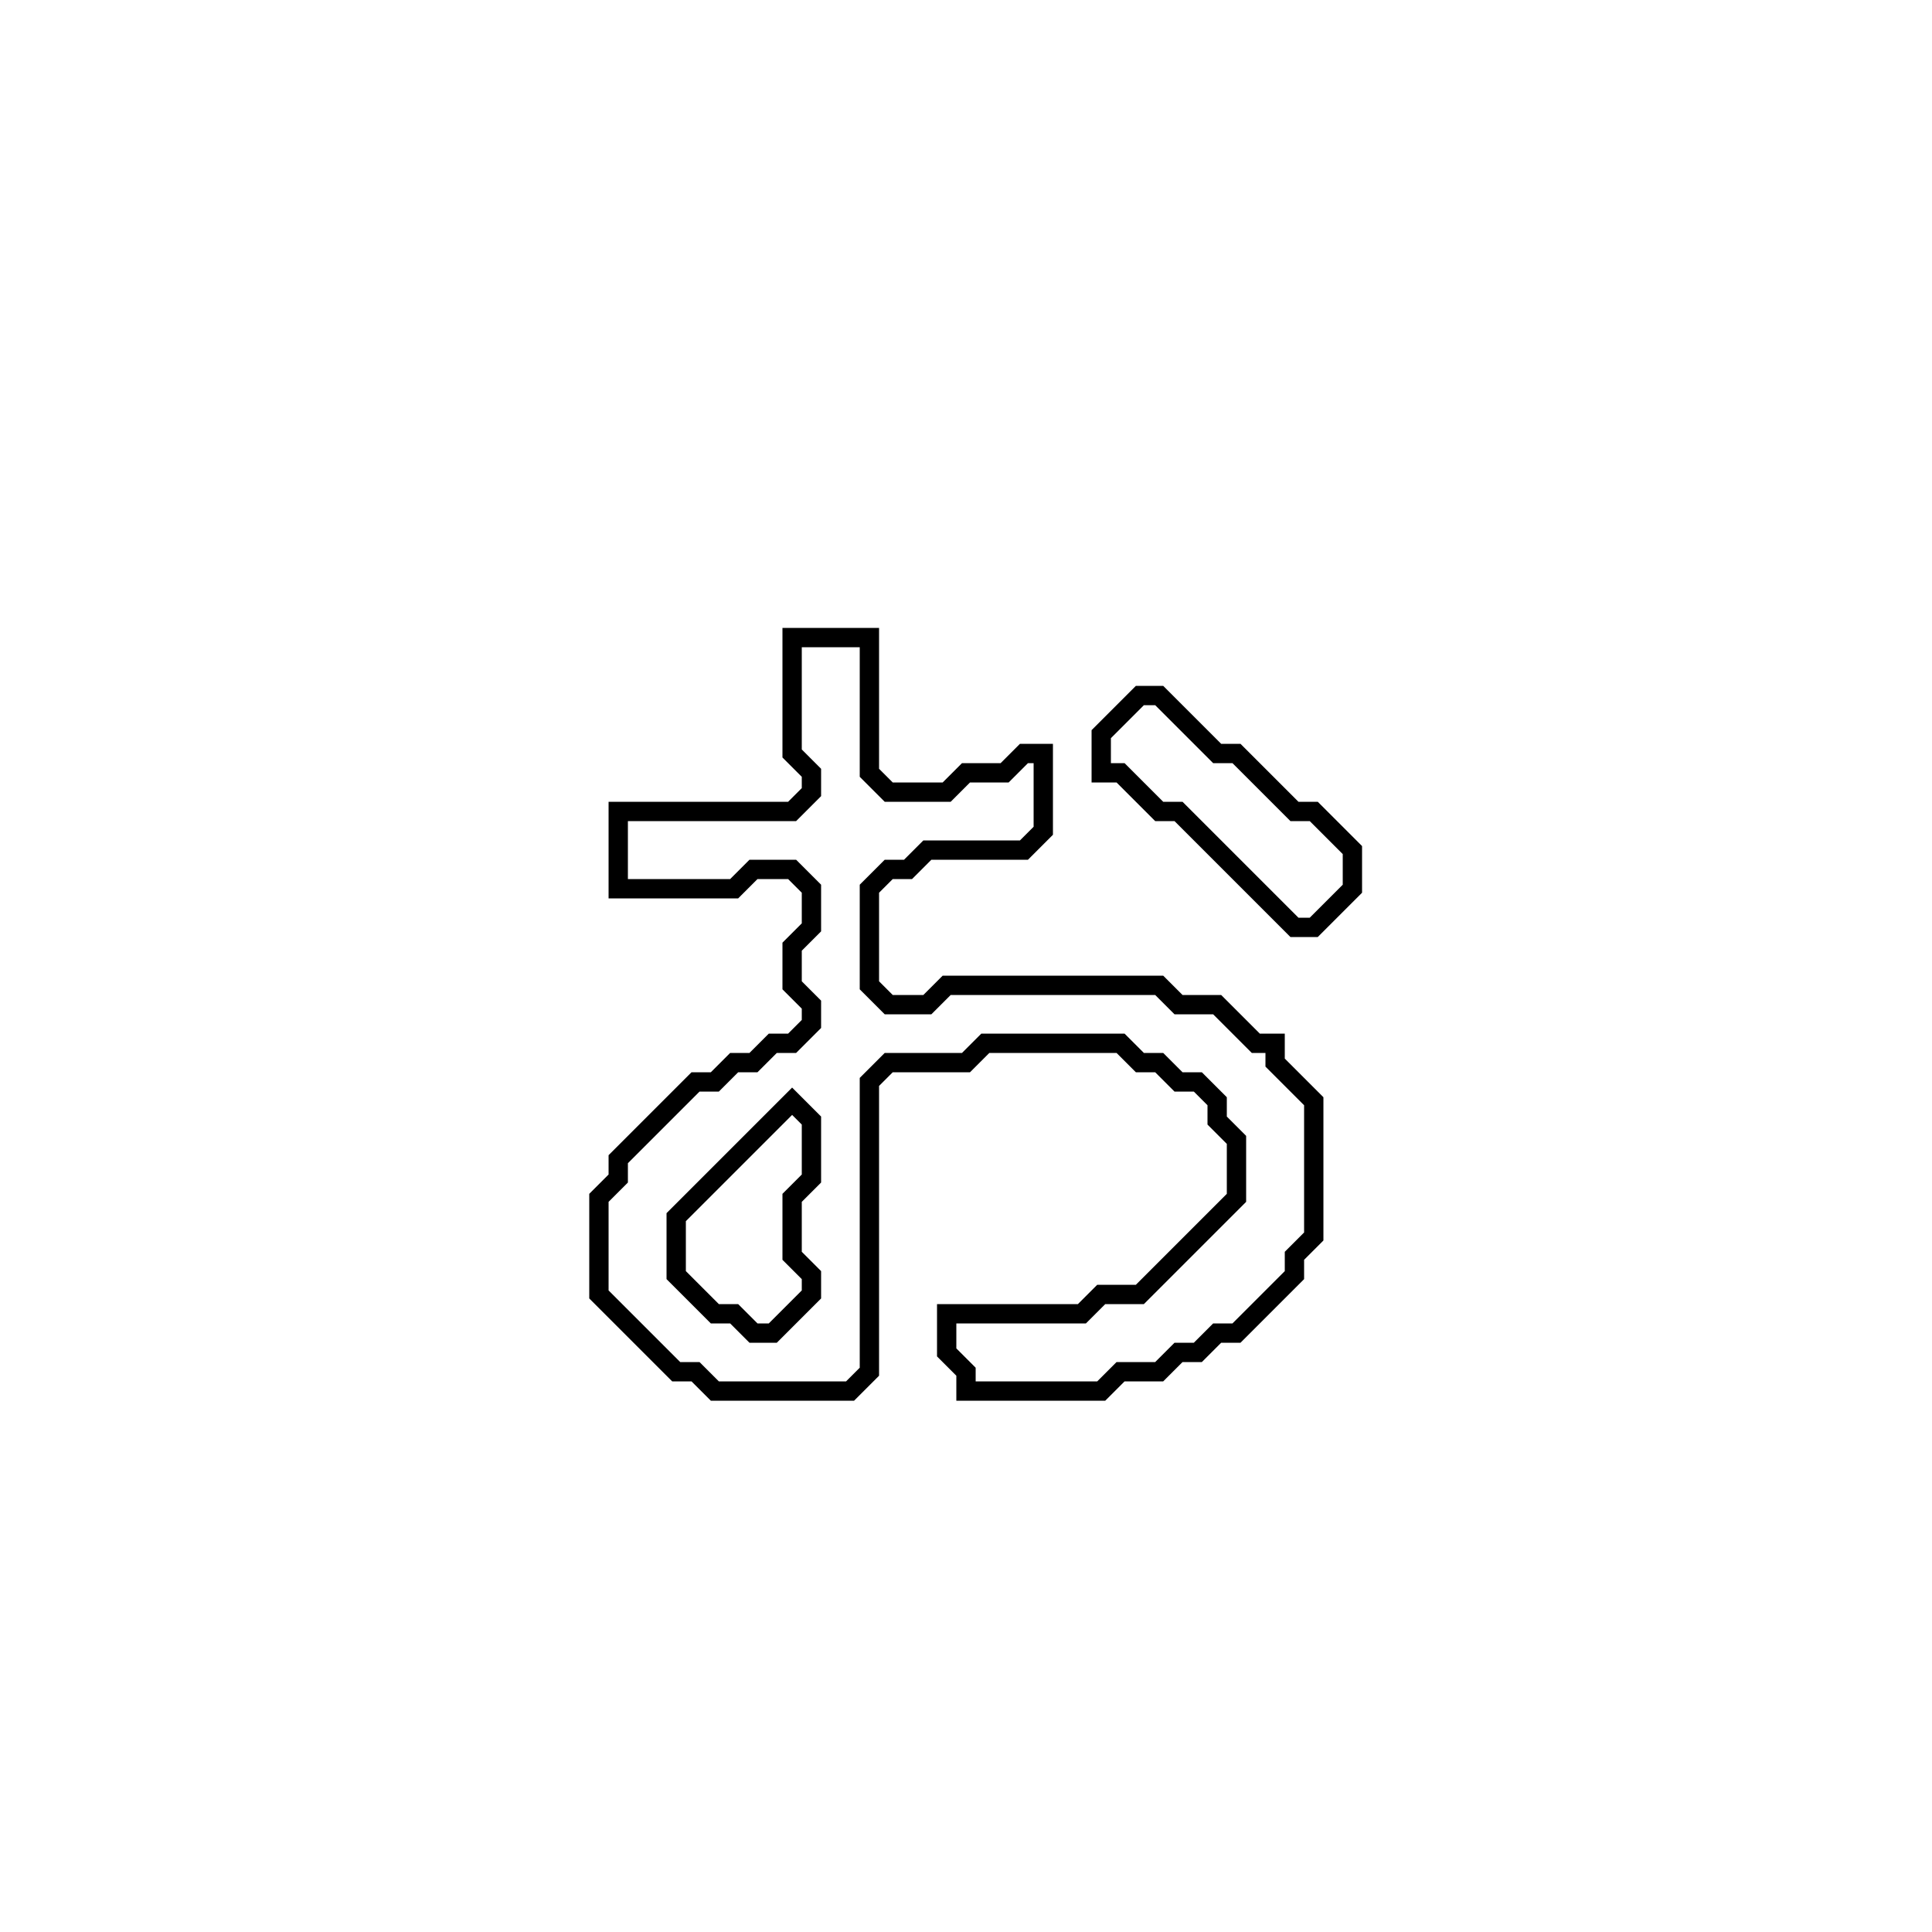 <?xml version="1.0" encoding="utf-8" ?>
<svg baseProfile="full" height="100" version="1.1" width="100" xmlns="http://www.w3.org/2000/svg" xmlns:ev="http://www.w3.org/2001/xml-events" xmlns:xlink="http://www.w3.org/1999/xlink"><defs /><polygon fill="none" id="1" points="59,36 57,38 57,40 58,40 60,42 61,42 67,48 68,48 70,46 70,44 68,42 67,42 64,39 63,39 60,36" stroke="black" stroke-width="1" /><polygon fill="none" id="2" points="41,33 41,39 42,40 42,41 41,42 32,42 32,46 38,46 39,45 41,45 42,46 42,48 41,49 41,51 42,52 42,53 41,54 40,54 39,55 38,55 37,56 36,56 32,60 32,61 31,62 31,67 35,71 36,71 37,72 44,72 45,71 45,56 46,55 50,55 51,54 58,54 59,55 60,55 61,56 62,56 63,57 63,58 64,59 64,62 59,67 57,67 56,68 49,68 49,70 50,71 50,72 57,72 58,71 60,71 61,70 62,70 63,69 64,69 67,66 67,65 68,64 68,57 66,55 66,54 65,54 63,52 61,52 60,51 49,51 48,52 46,52 45,51 45,46 46,45 47,45 48,44 53,44 54,43 54,39 53,39 52,40 50,40 49,41 46,41 45,40 45,33" stroke="black" stroke-width="1" /><polygon fill="none" id="3" points="41,57 42,58 42,61 41,62 41,65 42,66 42,67 40,69 39,69 38,68 37,68 35,66 35,63" stroke="black" stroke-width="1" /></svg>